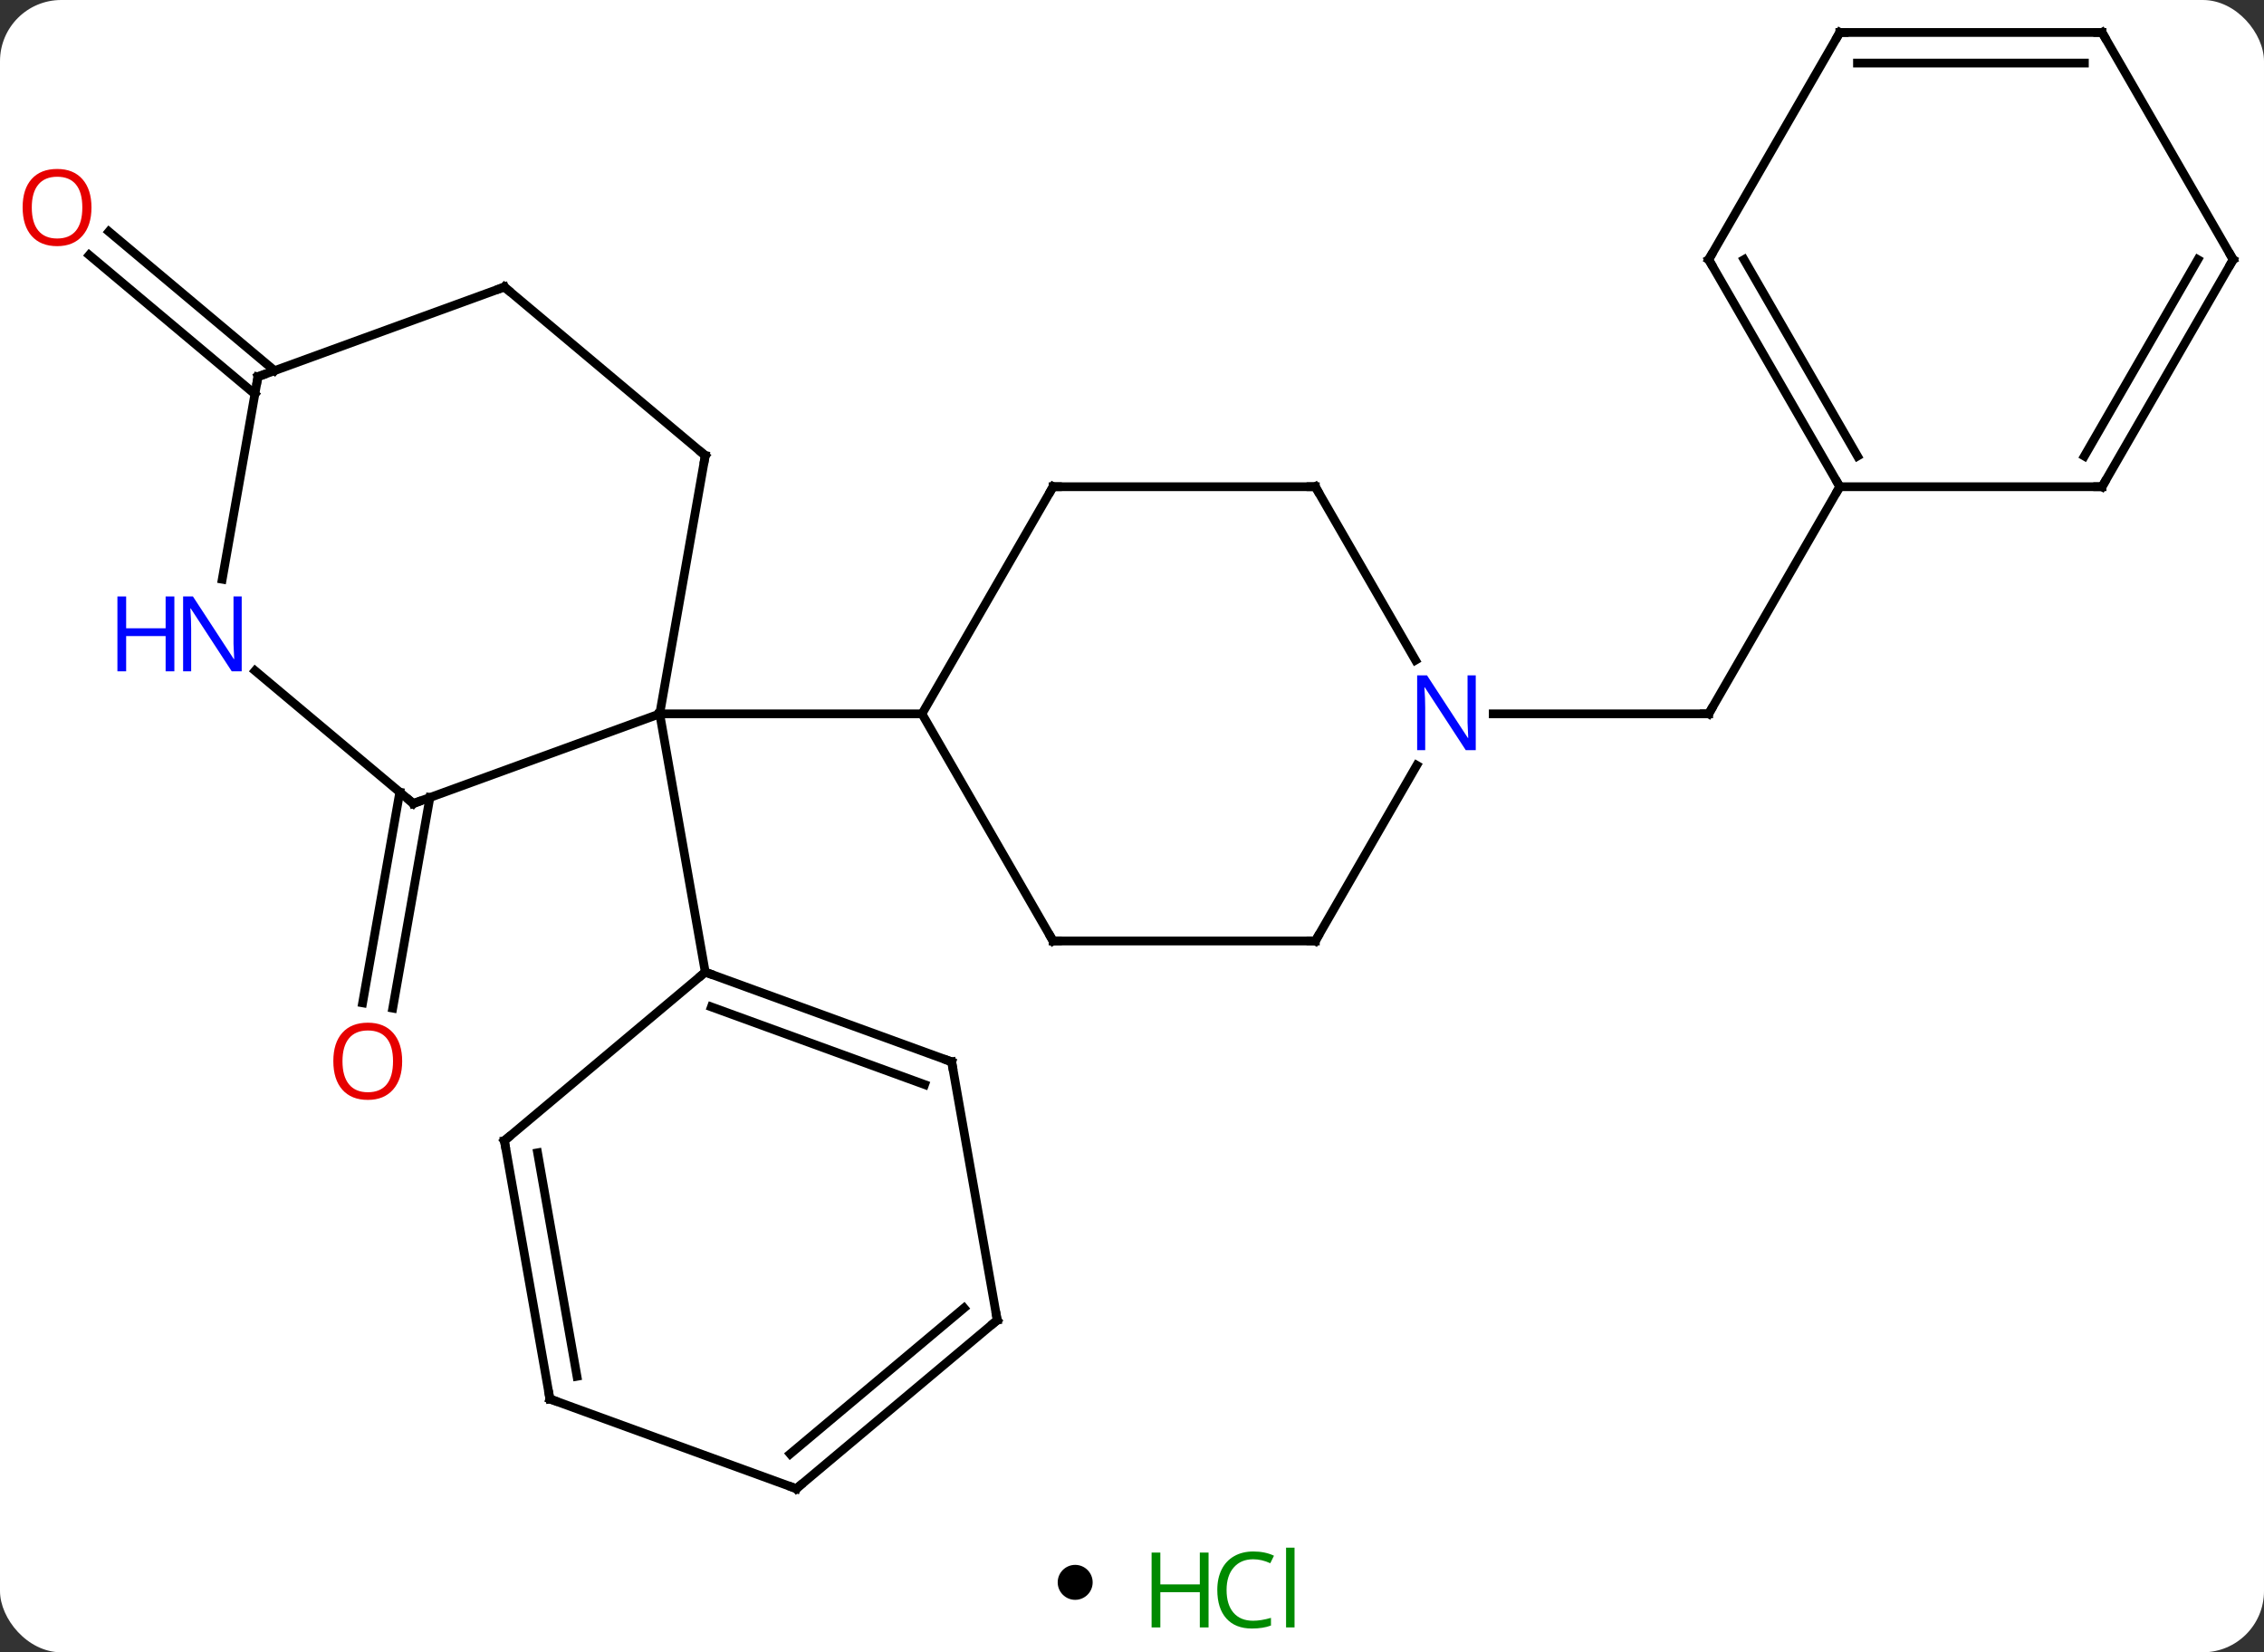 <svg width="259" viewBox="0 0 259 189" style="fill-opacity:1; color-rendering:auto; color-interpolation:auto; text-rendering:auto; stroke:black; stroke-linecap:square; stroke-miterlimit:10; shape-rendering:auto; stroke-opacity:1; fill:black; stroke-dasharray:none; font-weight:normal; stroke-width:1; font-family:'Open Sans'; font-style:normal; stroke-linejoin:miter; font-size:12; stroke-dashoffset:0; image-rendering:auto;" height="189" class="cas-substance-image" xmlns:xlink="http://www.w3.org/1999/xlink" xmlns="http://www.w3.org/2000/svg"><rect x="0" y="0" width="259" height="189" fill="#333333" stroke="none"/><svg class="cas-substance-single-component"><rect y="0" x="0" width="259" stroke="none" ry="7" rx="7" height="189" fill="white" class="cas-substance-group"/><svg y="0" x="0" width="259" viewBox="0 0 259 174" style="fill:black;" height="174" class="cas-substance-single-component-image"><svg><g><g transform="translate(131,87)" style="text-rendering:geometricPrecision; color-rendering:optimizeQuality; color-interpolation:linearRGB; stroke-linecap:butt; image-rendering:optimizeQuality;"><line y2="4.223" y1="28.319" x2="-81.819" x1="-86.069" style="fill:none;"/><line y2="3.615" y1="27.711" x2="-85.266" x1="-89.516" style="fill:none;"/><line y2="-41.921" y1="-57.822" x2="-101.841" x1="-120.793" style="fill:none;"/><line y2="-44.602" y1="-60.504" x2="-99.591" x1="-118.543" style="fill:none;"/><line y2="-5.346" y1="-5.346" x2="39.825" x1="64.473" style="fill:none;"/><line y2="-31.326" y1="-5.346" x2="79.473" x1="64.473" style="fill:none;"/><line y2="4.914" y1="-5.346" x2="-83.718" x1="-55.527" style="fill:none;"/><line y2="-34.89" y1="-5.346" x2="-50.319" x1="-55.527" style="fill:none;"/><line y2="-5.346" y1="-5.346" x2="-25.527" x1="-55.527" style="fill:none;"/><line y2="24.198" y1="-5.346" x2="-50.319" x1="-55.527" style="fill:none;"/><line y2="-10.27" y1="4.914" x2="-101.817" x1="-83.718" style="fill:none;"/><line y2="-54.174" y1="-34.89" x2="-73.299" x1="-50.319" style="fill:none;"/><line y2="-43.911" y1="-20.743" x2="-101.49" x1="-105.576" style="fill:none;"/><line y2="-43.911" y1="-54.174" x2="-101.49" x1="-73.299" style="fill:none;"/><line y2="20.637" y1="-5.346" x2="-10.527" x1="-25.527" style="fill:none;"/><line y2="-31.326" y1="-5.346" x2="-10.527" x1="-25.527" style="fill:none;"/><line y2="20.637" y1="20.637" x2="19.473" x1="-10.527" style="fill:none;"/><line y2="-31.326" y1="-31.326" x2="19.473" x1="-10.527" style="fill:none;"/><line y2="0.542" y1="20.637" x2="31.074" x1="19.473" style="fill:none;"/><line y2="-11.484" y1="-31.326" x2="30.929" x1="19.473" style="fill:none;"/><line y2="34.461" y1="24.198" x2="-22.128" x1="-50.319" style="fill:none;"/><line y2="37.059" y1="28.178" x2="-25.224" x1="-49.617" style="fill:none;"/><line y2="43.482" y1="24.198" x2="-73.299" x1="-50.319" style="fill:none;"/><line y2="64.005" y1="34.461" x2="-16.917" x1="-22.128" style="fill:none;"/><line y2="73.026" y1="43.482" x2="-68.091" x1="-73.299" style="fill:none;"/><line y2="70.428" y1="44.864" x2="-64.995" x1="-69.501" style="fill:none;"/><line y2="83.286" y1="64.005" x2="-39.9" x1="-16.917" style="fill:none;"/><line y2="79.306" y1="62.622" x2="-40.601" x1="-20.715" style="fill:none;"/><line y2="83.286" y1="73.026" x2="-39.9" x1="-68.091" style="fill:none;"/><line y2="-57.306" y1="-31.326" x2="64.473" x1="79.473" style="fill:none;"/><line y2="-57.306" y1="-34.826" x2="68.514" x1="81.494" style="fill:none;"/><line y2="-31.326" y1="-31.326" x2="109.473" x1="79.473" style="fill:none;"/><line y2="-83.286" y1="-57.306" x2="79.473" x1="64.473" style="fill:none;"/><line y2="-57.306" y1="-31.326" x2="124.473" x1="109.473" style="fill:none;"/><line y2="-57.306" y1="-34.826" x2="120.431" x1="107.452" style="fill:none;"/><line y2="-83.286" y1="-83.286" x2="109.473" x1="79.473" style="fill:none;"/><line y2="-79.786" y1="-79.786" x2="107.452" x1="81.494" style="fill:none;"/><line y2="-83.286" y1="-57.306" x2="109.473" x1="124.473" style="fill:none;"/></g><g transform="translate(131,87)" style="fill:rgb(230,0,0); text-rendering:geometricPrecision; color-rendering:optimizeQuality; image-rendering:optimizeQuality; font-family:'Open Sans'; stroke:rgb(230,0,0); color-interpolation:linearRGB;"><path style="stroke:none;" d="M-84.992 34.391 Q-84.992 36.453 -86.031 37.633 Q-87.07 38.813 -88.913 38.813 Q-90.804 38.813 -91.835 37.648 Q-92.867 36.484 -92.867 34.375 Q-92.867 32.281 -91.835 31.133 Q-90.804 29.984 -88.913 29.984 Q-87.054 29.984 -86.023 31.156 Q-84.992 32.328 -84.992 34.391 ZM-91.82 34.391 Q-91.82 36.125 -91.077 37.031 Q-90.335 37.938 -88.913 37.938 Q-87.492 37.938 -86.765 37.039 Q-86.038 36.141 -86.038 34.391 Q-86.038 32.656 -86.765 31.766 Q-87.492 30.875 -88.913 30.875 Q-90.335 30.875 -91.077 31.773 Q-91.82 32.672 -91.82 34.391 Z"/><path style="stroke:none;" d="M-120.535 -63.265 Q-120.535 -61.203 -121.575 -60.023 Q-122.614 -58.843 -124.457 -58.843 Q-126.348 -58.843 -127.379 -60.008 Q-128.411 -61.172 -128.411 -63.281 Q-128.411 -65.375 -127.379 -66.523 Q-126.348 -67.672 -124.457 -67.672 Q-122.598 -67.672 -121.567 -66.5 Q-120.535 -65.328 -120.535 -63.265 ZM-127.364 -63.265 Q-127.364 -61.531 -126.621 -60.625 Q-125.879 -59.718 -124.457 -59.718 Q-123.035 -59.718 -122.309 -60.617 Q-121.582 -61.515 -121.582 -63.265 Q-121.582 -65 -122.309 -65.89 Q-123.035 -66.781 -124.457 -66.781 Q-125.879 -66.781 -126.621 -65.882 Q-127.364 -64.984 -127.364 -63.265 Z"/></g><g transform="translate(131,87)" style="stroke-linecap:butt; text-rendering:geometricPrecision; color-rendering:optimizeQuality; image-rendering:optimizeQuality; font-family:'Open Sans'; color-interpolation:linearRGB; stroke-miterlimit:5;"><path style="fill:none;" d="M63.973 -5.346 L64.473 -5.346 L64.723 -5.779"/><path style="fill:none;" d="M-83.248 4.743 L-83.718 4.914 L-84.101 4.593"/><path style="fill:none;" d="M-50.406 -34.398 L-50.319 -34.89 L-50.702 -35.211"/><path style="fill:rgb(0,5,255); stroke:none;" d="M-103.349 -10.211 L-104.49 -10.211 L-109.178 -17.398 L-109.224 -17.398 Q-109.131 -16.133 -109.131 -15.086 L-109.131 -10.211 L-110.053 -10.211 L-110.053 -18.773 L-108.928 -18.773 L-104.256 -11.617 L-104.209 -11.617 Q-104.209 -11.773 -104.256 -12.633 Q-104.303 -13.492 -104.287 -13.867 L-104.287 -18.773 L-103.349 -18.773 L-103.349 -10.211 Z"/><path style="fill:rgb(0,5,255); stroke:none;" d="M-111.053 -10.211 L-112.053 -10.211 L-112.053 -14.242 L-116.568 -14.242 L-116.568 -10.211 L-117.568 -10.211 L-117.568 -18.773 L-116.568 -18.773 L-116.568 -15.133 L-112.053 -15.133 L-112.053 -18.773 L-111.053 -18.773 L-111.053 -10.211 Z"/><path style="fill:none;" d="M-72.916 -53.853 L-73.299 -54.174 L-73.769 -54.003"/><path style="fill:none;" d="M-101.577 -43.419 L-101.49 -43.911 L-101.02 -44.082"/><path style="fill:none;" d="M-10.777 20.204 L-10.527 20.637 L-10.027 20.637"/><path style="fill:none;" d="M-10.777 -30.893 L-10.527 -31.326 L-10.027 -31.326"/><path style="fill:none;" d="M18.973 20.637 L19.473 20.637 L19.723 20.204"/><path style="fill:none;" d="M18.973 -31.326 L19.473 -31.326 L19.723 -30.893"/><path style="fill:rgb(0,5,255); stroke:none;" d="M37.825 -1.19 L36.684 -1.19 L31.996 -8.377 L31.95 -8.377 Q32.043 -7.112 32.043 -6.065 L32.043 -1.19 L31.121 -1.19 L31.121 -9.752 L32.246 -9.752 L36.918 -2.596 L36.965 -2.596 Q36.965 -2.752 36.918 -3.612 Q36.871 -4.471 36.887 -4.846 L36.887 -9.752 L37.825 -9.752 L37.825 -1.19 Z"/><path style="fill:none;" d="M-49.849 24.369 L-50.319 24.198 L-50.702 24.519"/><path style="fill:none;" d="M-22.598 34.29 L-22.128 34.461 L-22.041 34.953"/><path style="fill:none;" d="M-72.916 43.161 L-73.299 43.482 L-73.212 43.974"/><path style="fill:none;" d="M-17.004 63.513 L-16.917 64.005 L-17.3 64.326"/><path style="fill:none;" d="M-68.178 72.534 L-68.091 73.026 L-67.621 73.197"/><path style="fill:none;" d="M-39.517 82.965 L-39.9 83.286 L-40.37 83.115"/><path style="fill:none;" d="M79.223 -31.759 L79.473 -31.326 L79.223 -30.893"/><path style="fill:none;" d="M64.723 -56.873 L64.473 -57.306 L64.723 -57.739"/><path style="fill:none;" d="M108.973 -31.326 L109.473 -31.326 L109.723 -31.759"/><path style="fill:none;" d="M79.223 -82.853 L79.473 -83.286 L79.973 -83.286"/><path style="fill:none;" d="M124.223 -56.873 L124.473 -57.306 L124.223 -57.739"/><path style="fill:none;" d="M108.973 -83.286 L109.473 -83.286 L109.723 -82.853"/></g></g></svg></svg><svg y="174" x="121" class="cas-substance-saf"><svg y="5" x="0" width="4" style="fill:black;" height="4" class="cas-substance-saf-dot"><circle stroke="none" r="2" fill="black" cy="2" cx="2"/></svg><svg y="0" x="8" width="22" style="fill:black;" height="15" class="cas-substance-saf-image"><svg><g><g transform="translate(6,8)" style="fill:rgb(0,138,0); text-rendering:geometricPrecision; color-rendering:optimizeQuality; image-rendering:optimizeQuality; font-family:'Open Sans'; stroke:rgb(0,138,0); color-interpolation:linearRGB;"><path style="stroke:none;" d="M3.258 4.156 L2.258 4.156 L2.258 0.125 L-2.258 0.125 L-2.258 4.156 L-3.258 4.156 L-3.258 -4.406 L-2.258 -4.406 L-2.258 -0.766 L2.258 -0.766 L2.258 -4.406 L3.258 -4.406 L3.258 4.156 Z"/><path style="stroke:none;" d="M8.367 -3.641 Q6.961 -3.641 6.141 -2.703 Q5.32 -1.766 5.32 -0.125 Q5.32 1.547 6.109 2.469 Q6.898 3.391 8.352 3.391 Q9.258 3.391 10.398 3.062 L10.398 3.938 Q9.508 4.281 8.211 4.281 Q6.32 4.281 5.289 3.125 Q4.258 1.969 4.258 -0.141 Q4.258 -1.469 4.75 -2.461 Q5.242 -3.453 6.18 -3.992 Q7.117 -4.531 8.383 -4.531 Q9.727 -4.531 10.742 -4.047 L10.32 -3.188 Q9.336 -3.641 8.367 -3.641 ZM13.094 4.156 L12.125 4.156 L12.125 -4.969 L13.094 -4.969 L13.094 4.156 Z"/></g></g></svg></svg></svg></svg></svg>